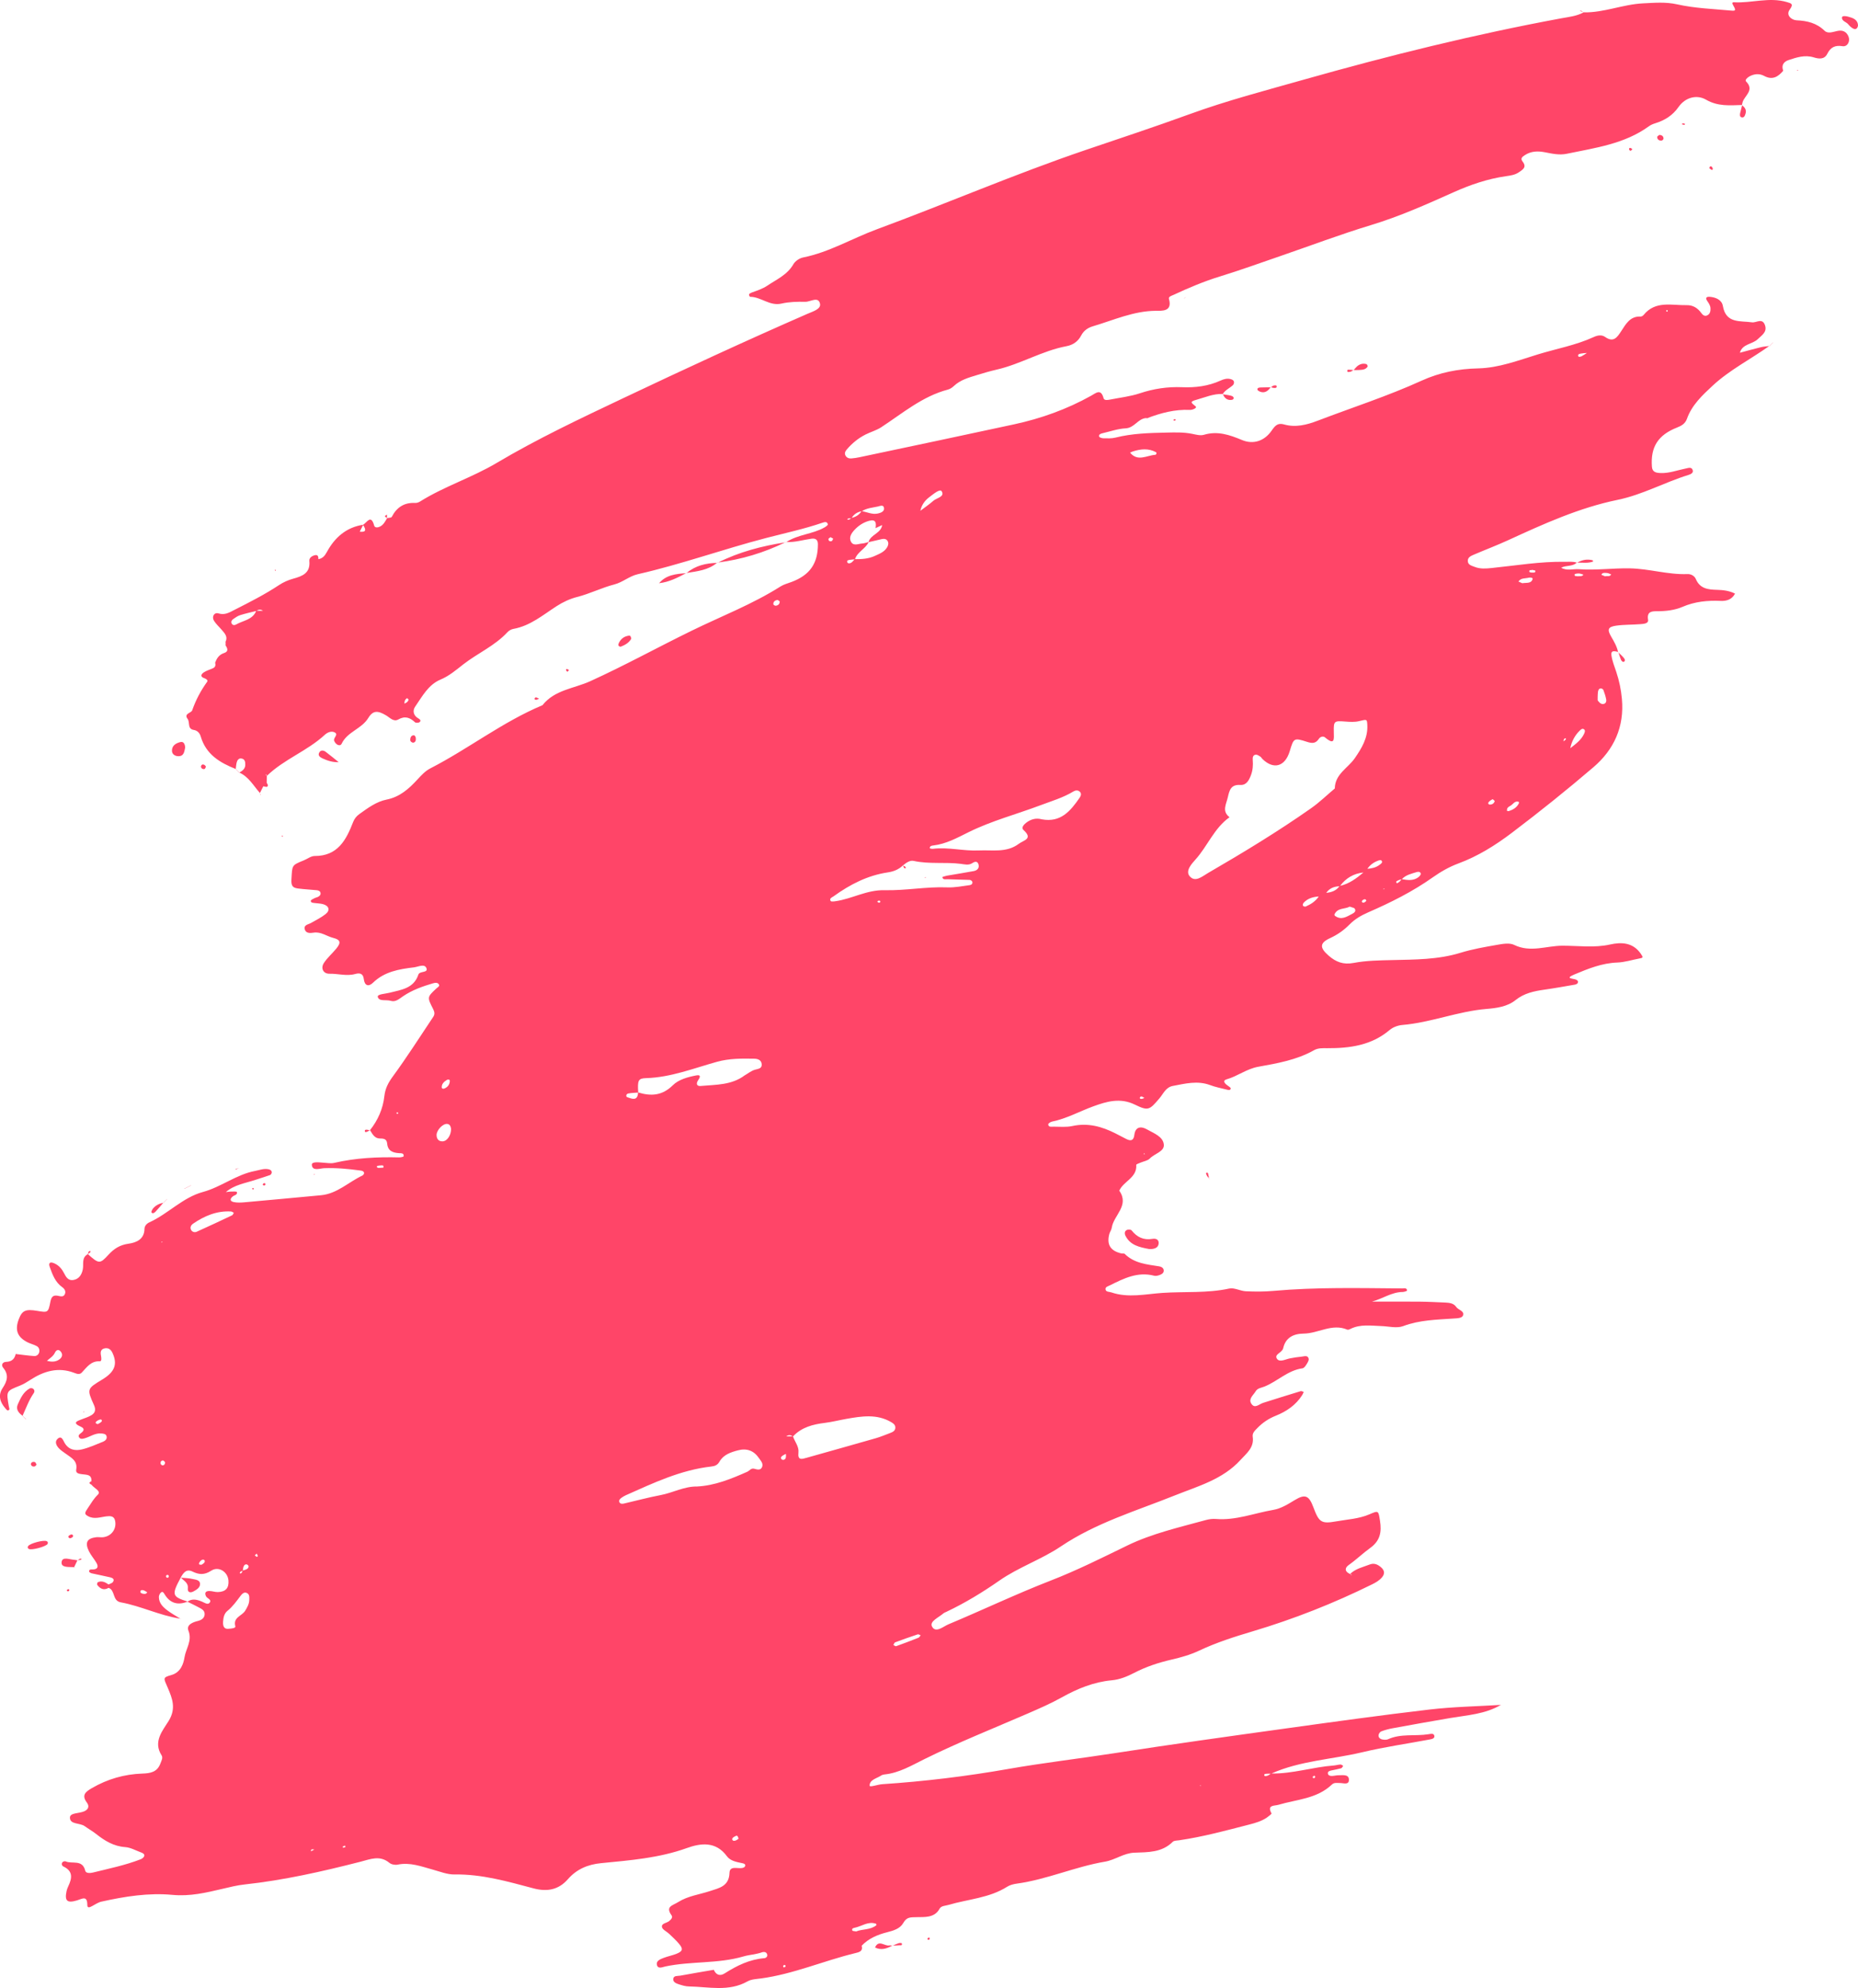 <?xml version="1.0" encoding="utf-8"?>
<!-- Generator: Adobe Illustrator 21.0.0, SVG Export Plug-In . SVG Version: 6.00 Build 0)  -->
<svg version="1.1" id="B1_Brush_Frame_15" xmlns="http://www.w3.org/2000/svg" xmlns:xlink="http://www.w3.org/1999/xlink" x="0px"
	 y="0px" viewBox="0 0 203.861 218.053" enable-background="new 0 0 203.861 218.053" xml:space="preserve">
<g id="P">
	<path id="b1-brush-frame-15-p" fill="#FF4568" d="M164.714,186.983c-0.013,0.008-0.028,0.014-0.041,0.022
		c0.02-0.001,0.04-0.002,0.059-0.003L164.714,186.983z M96.064,57.954c0.001-0.009,0.002-0.018,0.004-0.027
		c-0.007,0.003-0.014,0.006-0.021,0.01L96.064,57.954z M191.152,11.524c-0.007,0-0.013,0.001-0.02,0.001
		c-0.001,0.006-0.003,0.011-0.004,0.017L191.152,11.524z M86.257,59.47c0.012-0.008,0.025-0.013,0.037-0.021
		c-0.018-0.001-0.035,0.002-0.053,0.001L86.257,59.47z M177.565,71.518c-0.009-0.002-0.018-0.004-0.027-0.006
		c0.002,0.008,0.005,0.016,0.007,0.024L177.565,71.518z M134.168,43.221c-0.001,0-0.001,0-0.002,0
		c-0.005,0.008-0.013,0.014-0.018,0.022L134.168,43.221z M190.375,65.111c-0.001,0.003-0.003,0.004-0.005,0.006
		c0.006,0.003,0.013,0.005,0.018,0.008L190.375,65.111z M173.016,61.71c-0.004,0.004-0.009,0.006-0.013,0.01
		c0.008,0.003,0.017,0.003,0.025,0.006L173.016,61.71z M19.841,177.548c-0.021-0.003-0.041-0.008-0.061-0.011
		c0.015,0.009,0.03,0.018,0.045,0.027L19.841,177.548z M1.718,148.513c0.003,0,0.006,0.001,0.009,0.001
		c0.001-0.006,0.004-0.009,0.005-0.015L1.718,148.513z M78.31,216.039c0.003,0.007,0.007,0.01,0.01,0.016
		c0.002-0,0.004-0.001,0.005-0.001L78.31,216.039z M201.644,3.386c-0.491,0.091-1.066,0.358-1.45-0.014
		c-0.878-0.849-1.896-1.091-3.07-1.145c-0.546-0.025-1.202-0.556-0.763-1.161c0.465-0.64,0.182-0.695-0.301-0.838
		c-1.933-0.573-3.864,0.13-5.798,0.023c-0.232-0.013-0.223,0.111-0.087,0.346
		c0.308,0.534,0.258,0.609-0.187,0.568c-1.996-0.185-4.011-0.249-5.974-0.688
		c-1.251-0.28-2.48-0.171-3.739-0.109c-2.207,0.108-4.277,1.028-6.495,0.989l0.016-0.02
		c-0.032-0.009-0.063-0.018-0.095-0.028c0.022,0.014,0.044,0.026,0.066,0.04
		c-0.779,0.433-1.657,0.51-2.507,0.668c-9.512,1.761-18.894,4.084-28.193,6.716
		c-4.213,1.193-8.459,2.301-12.585,3.804c-3.774,1.374-7.59,2.631-11.393,3.924
		c-7.735,2.63-15.239,5.867-22.898,8.695c-2.704,0.999-5.211,2.511-8.081,3.086
		c-0.393,0.079-0.861,0.393-1.056,0.734c-0.665,1.164-1.827,1.66-2.855,2.351c-0.532,0.358-1.127,0.546-1.716,0.759
		c-0.112,0.041-0.243,0.106-0.297,0.199c-0.031,0.054,0.073,0.272,0.116,0.272
		c1.197-0.002,2.145,1.04,3.44,0.742c0.846-0.194,1.748-0.213,2.622-0.196c0.555,0.011,1.422-0.636,1.607,0.21
		c0.13,0.594-0.798,0.855-1.365,1.102c-6.79,2.964-13.511,6.076-20.206,9.249
		c-4.712,2.234-9.432,4.458-13.917,7.119c-2.706,1.606-5.724,2.556-8.389,4.221
		c-0.153,0.096-0.357,0.17-0.533,0.161c-1.207-0.062-2.033,0.474-2.579,1.531
		c-0.053,0.103-0.328,0.091-0.508,0.129c-0.208,0.363-0.395,0.748-0.798,0.94c-0.23,0.11-0.55,0.148-0.625-0.124
		c-0.349-1.266-0.791-0.328-1.204-0.085c-1.864,0.285-3.125,1.404-3.987,2.997
		c-0.23,0.425-0.469,0.697-0.927,0.78c-0.001-0.256-0.029-0.518-0.383-0.436
		c-0.318,0.073-0.642,0.289-0.61,0.621c0.131,1.346-0.755,1.676-1.788,1.96
		c-0.533,0.147-1.066,0.384-1.527,0.689c-1.566,1.036-3.232,1.883-4.902,2.727
		c-0.553,0.28-1.042,0.601-1.754,0.387c-0.477-0.143-0.766,0.37-0.486,0.817c0.228,0.363,0.564,0.657,0.844,0.988
		c0.319,0.376,0.697,0.737,0.419,1.301c-0.048-0.012-0.096-0.024-0.144-0.036c0.045,0.018,0.091,0.036,0.137,0.054
		l0-0v0l0.013-0.016c-0.002,0.132-0.003,0.263-0.005,0.394l-0.016-0.016
		c0.229,0.34,0.388,0.685-0.157,0.865c-0.522,0.172-0.788,0.555-0.959,1.038l-0.016-0.016
		c0.069,0.264,0.06,0.506-0.227,0.638c-0.337,0.155-0.709,0.254-1.013,0.457
		c-0.305,0.203-0.423,0.487,0.077,0.646c0.19,0.06,0.408,0.221,0.295,0.378c-0.699,0.97-1.25,2.001-1.644,3.137
		c-0.107,0.307-0.949,0.347-0.506,0.938c0.287,0.383-0.052,1.095,0.673,1.213c0.42,0.068,0.662,0.35,0.774,0.733
		c0.573,1.951,2.098,2.865,3.835,3.552c0.033-0.242,0.047-0.489,0.107-0.724c0.064-0.254,0.232-0.474,0.517-0.429
		c0.396,0.062,0.436,0.399,0.424,0.722c-0.016,0.427-0.327,0.633-0.649,0.824c1.03,0.466,1.551,1.444,2.254,2.239
		c0.122-0.242,0.245-0.484,0.367-0.727c0.003-0.003,0.005-0.005,0.008-0.008v-0
		c0.125-0.125,0.25-0.25,0.375-0.375l0,0c0.005-0.005,0.01-0.01,0.015-0.015l-0.018,0.012
		c0.003-0.252,0.007-0.503,0.01-0.755c-0-0-0-0-0.001-0.001
		c1.883-1.835,4.433-2.73,6.358-4.509c0.283-0.262,0.702-0.441,1.045-0.288c0.548,0.244-0.148,0.598-0.007,0.951
		c0.17,0.426,0.65,0.661,0.821,0.301c0.623-1.313,2.179-1.598,2.925-2.823c0.517-0.849,1.047-0.807,1.938-0.281
		c0.428,0.253,0.832,0.745,1.34,0.458c0.749-0.424,1.281-0.216,1.839,0.3c0.094,0.087,0.405,0.073,0.511-0.017
		c0.195-0.166,0.024-0.312-0.149-0.41c-0.552-0.313-0.64-0.857-0.341-1.286c0.779-1.119,1.433-2.404,2.784-2.969
		c0.948-0.397,1.694-1.041,2.485-1.659c1.575-1.23,3.465-2.032,4.851-3.533c0.162-0.176,0.418-0.322,0.651-0.364
		c1.86-0.333,3.249-1.531,4.768-2.508c0.677-0.436,1.446-0.795,2.223-0.992c1.405-0.356,2.701-1.018,4.091-1.377
		c0.932-0.24,1.634-0.909,2.574-1.123c4.767-1.083,9.372-2.746,14.097-3.975
		c2.064-0.537,4.151-0.982,6.173-1.674c0.203-0.07,0.52-0.166,0.58,0.184c0.016,0.091-0.229,0.257-0.38,0.342
		c-1.305,0.739-2.889,0.754-4.158,1.591c0.936,0.05,1.829-0.237,2.742-0.361c0.429-0.058,0.71,0.086,0.709,0.609
		c-0.002,2.107-0.881,3.378-2.887,4.132c-0.411,0.155-0.854,0.266-1.219,0.497
		c-3.084,1.954-6.489,3.26-9.75,4.854c-3.722,1.819-7.351,3.821-11.126,5.537
		c-1.776,0.808-3.906,0.94-5.24,2.632c-4.371,1.828-8.112,4.775-12.301,6.927
		c-0.566,0.291-0.986,0.754-1.417,1.221c-0.938,1.018-1.931,1.917-3.4,2.208c-1.107,0.219-2.052,0.925-2.974,1.585
		c-0.31,0.222-0.538,0.498-0.682,0.871c-0.761,1.964-1.686,3.736-4.224,3.727
		c-0.403-0.001-0.804,0.327-1.212,0.489c-1.347,0.537-1.24,0.541-1.335,2.101
		c-0.044,0.724,0.18,0.902,0.725,0.974c0.683,0.09,1.373,0.12,2.059,0.188
		c0.187,0.019,0.377,0.096,0.41,0.306c0.033,0.208-0.115,0.344-0.288,0.431c-0.111,0.056-0.243,0.071-0.352,0.13
		c-0.156,0.084-0.416,0.181-0.426,0.29c-0.02,0.229,0.239,0.223,0.416,0.249c0.31,0.045,0.632,0.044,0.932,0.127
		c0.651,0.181,0.795,0.674,0.277,1.084c-0.487,0.385-1.059,0.665-1.602,0.975c-0.306,0.175-0.83,0.205-0.685,0.711
		c0.127,0.443,0.599,0.411,0.964,0.353c0.811-0.129,1.437,0.398,2.159,0.577c0.811,0.201,0.869,0.526,0.326,1.183
		c-0.439,0.531-0.975,0.992-1.35,1.562c-0.384,0.582-0.071,1.2,0.618,1.185
		c0.939-0.02,1.874,0.288,2.812,0.028c0.495-0.138,0.872-0.07,0.944,0.546c0.087,0.738,0.513,0.893,1.012,0.41
		c1.265-1.225,2.858-1.487,4.492-1.685c0.478-0.058,1.153-0.429,1.366,0.078c0.233,0.555-0.741,0.302-0.876,0.708
		c-0.51,1.538-1.884,1.669-3.146,1.995c-0.475,0.123-1.379,0.155-1.314,0.447c0.123,0.551,0.926,0.288,1.425,0.443
		c0.537,0.167,0.944-0.228,1.359-0.508c1-0.676,2.123-1.074,3.268-1.411c0.225-0.066,0.538-0.124,0.667,0.143
		c0.09,0.186-0.157,0.295-0.291,0.421c-1.007,0.943-1.02,0.952-0.361,2.241c0.162,0.316,0.216,0.579,0.023,0.868
		c-1.466,2.189-2.879,4.416-4.435,6.539c-0.507,0.691-0.835,1.312-0.931,2.167
		c-0.154,1.373-0.701,2.63-1.573,3.724c0.262,0.429,0.501,0.919,1.091,0.917c0.433-0.001,0.744,0.058,0.79,0.563
		c0.073,0.804,0.62,1.003,1.316,1.046c0.202,0.013,0.543-0.028,0.493,0.337
		c-0.009,0.066-0.326,0.13-0.499,0.126c-2.394-0.058-4.771,0.057-7.116,0.601
		c-0.353,0.082-0.746,0.013-1.119-0.013c-0.494-0.033-1.367-0.168-1.339,0.23c0.052,0.732,0.889,0.382,1.37,0.365
		c1.326-0.046,2.632,0.076,3.938,0.254c0.185,0.025,0.391,0.06,0.424,0.275c0.013,0.085-0.095,0.237-0.186,0.28
		c-1.518,0.711-2.767,1.992-4.541,2.159c-2.812,0.264-5.623,0.527-8.436,0.778
		c-0.373,0.033-0.762,0.047-1.125-0.025c-0.427-0.086-0.466-0.342-0.118-0.624
		c0.178-0.145,0.545-0.169,0.445-0.48c-0.027-0.084-0.451-0.051-0.692-0.049c-0.172,0.002-0.344,0.036-0.515,0.059
		c0.926-0.811,2.126-0.972,3.236-1.343c0.534-0.178,1.075-0.335,1.605-0.525c0.09-0.032,0.192-0.18,0.196-0.278
		c0.008-0.217-0.162-0.322-0.358-0.362c-0.513-0.105-0.989,0.093-1.479,0.186c-2.058,0.391-3.709,1.762-5.728,2.31
		c-2.196,0.596-3.799,2.386-5.854,3.321c-0.297,0.135-0.54,0.394-0.545,0.719c-0.017,1.167-0.926,1.513-1.751,1.629
		c-0.955,0.134-1.593,0.547-2.212,1.223c-0.94,1.028-1.044,0.992-2.246-0.076
		c0.09-0.069,0.187-0.133,0.267-0.213c0.023-0.023-0.001-0.095-0.004-0.144
		c-0.226,0.015-0.216,0.209-0.268,0.355c-0.72,0.384-0.436,1.09-0.555,1.675
		c-0.118,0.576-0.416,1.077-1.07,1.167c-0.531,0.073-0.775-0.335-0.976-0.734c-0.234-0.463-0.549-0.844-1.018-1.071
		c-0.154-0.074-0.38-0.16-0.503-0.099c-0.184,0.091-0.111,0.327-0.048,0.502c0.298,0.83,0.601,1.649,1.373,2.194
		c0.253,0.178,0.437,0.485,0.242,0.814c-0.154,0.26-0.433,0.184-0.678,0.13c-0.535-0.118-0.764,0.054-0.876,0.637
		c-0.234,1.213-0.282,1.204-1.43,1.01c-1.306-0.221-1.677-0.051-2.049,0.94
		c-0.434,1.159-0.148,1.933,0.951,2.495c0.333,0.17,0.711,0.252,1.036,0.432c0.224,0.123,0.325,0.382,0.269,0.649
		c-0.06,0.282-0.299,0.451-0.545,0.436c-0.682-0.041-1.36-0.144-2.04-0.223c-0.122,0.556-0.45,0.841-1.042,0.862
		c-0.435,0.015-0.567,0.361-0.331,0.646c0.651,0.785,0.439,1.474-0.057,2.22
		c-0.537,0.807-0.289,1.555,0.296,2.234c0.079,0.091,0.197,0.237,0.273,0.224
		c0.273-0.047,0.142-0.252,0.113-0.413c-0.303-1.718-0.297-1.706,1.198-2.298c0.402-0.159,0.78-0.392,1.144-0.629
		c1.488-0.968,3.058-1.442,4.799-0.789c0.319,0.12,0.609,0.239,0.857-0.019c0.556-0.58,0.994-1.284,1.976-1.24
		c0.245,0.011,0.171-0.414,0.126-0.658c-0.064-0.343-0.018-0.651,0.365-0.749c0.421-0.107,0.715,0.085,0.898,0.478
		c0.58,1.248,0.262,2.093-1.108,2.924c-1.691,1.026-1.714,1.036-0.921,2.802c0.23,0.512,0.146,0.857-0.282,1.118
		c-0.317,0.193-0.683,0.307-1.034,0.44c-0.543,0.206-1.113,0.385-0.121,0.823
		c0.435,0.192,0.355,0.443,0.028,0.687c-0.148,0.111-0.341,0.245-0.244,0.44c0.138,0.28,0.422,0.204,0.655,0.137
		c0.597-0.172,1.124-0.584,1.79-0.524c0.247,0.022,0.535,0.03,0.598,0.327c0.059,0.281-0.153,0.481-0.384,0.574
		c-0.756,0.303-1.507,0.644-2.293,0.839c-0.766,0.191-1.501,0.066-1.951-0.74
		c-0.163-0.291-0.339-0.839-0.792-0.37c-0.296,0.306-0.076,0.726,0.194,1.008c0.214,0.224,0.487,0.394,0.74,0.581
		c0.596,0.441,1.327,0.767,1.15,1.748c-0.075,0.417,0.323,0.456,0.636,0.501c0.484,0.07,1.076-0.005,1.036,0.77
		l-0.018-0.021c0,0.011,0,0.021,0,0.032c-0.268,0.118-0.268,0.236-0,0.354c0,0.011,0,0.021,0,0.032l0.019-0.022
		c0.255,0.384,1.121,0.694,0.689,1.112c-0.442,0.427-0.695,0.882-1.018,1.36c-0.409,0.607-0.511,0.737-0.03,0.995
		c0.682,0.364,1.35,0.083,2.027,0.009c0.382-0.042,0.79-0.051,0.911,0.425c0.232,0.911-0.363,1.758-1.3,1.867
		c-0.247,0.029-0.505-0.031-0.752-0.002c-1.02,0.119-1.274,0.588-0.798,1.552c0.22,0.446,0.568,0.827,0.817,1.26
		c0.247,0.429,0.136,0.713-0.407,0.725c-0.177,0.004-0.403-0.044-0.4,0.223c0.001,0.07,0.177,0.175,0.287,0.201
		c0.672,0.154,1.352,0.278,2.023,0.438c0.245,0.058,0.527,0.189,0.309,0.512c-0.091,0.135-0.311,0.182-0.476,0.268
		c-0.001,0.126-0.001,0.252-0.002,0.378c0.756,0.259,0.383,1.414,1.34,1.588c2.223,0.405,4.278,1.451,6.525,1.787
		c-0.46-0.286-0.936-0.55-1.37-0.871c-0.505-0.373-0.973-0.807-0.979-1.504
		c-0.001-0.166,0.099-0.378,0.224-0.488c0.184-0.162,0.291,0.002,0.396,0.177c0.605,1.014,1.471,1.246,2.543,0.813
		c-1.725-0.538-1.784-0.731-0.769-2.62c0.011,0.001,0.022,0.002,0.034,0.003c-0.007-0.008-0.015-0.015-0.022-0.024
		l-0.001,0.001c0-0,0-0,0-0.001l-0.016,0.021c0.287-0.509,0.601-1.009,1.301-0.671
		c0.715,0.345,1.294,0.395,2.055-0.096c0.822-0.53,1.805,0.127,1.888,1.06c0.074,0.835-0.301,1.265-1.169,1.285
		c-0.304,0.007-0.61-0.113-0.916-0.117c-0.391-0.005-0.574,0.182-0.373,0.581c0.125,0.249,0.664,0.356,0.398,0.703
		c-0.209,0.272-0.571-0.008-0.848-0.121c-0.534-0.219-1.062-0.368-1.591,0.01
		c0.393,0.196,0.792,0.383,1.179,0.592c0.326,0.176,0.726,0.333,0.709,0.784c-0.016,0.437-0.354,0.642-0.742,0.737
		c-0.587,0.143-1.286,0.433-1.035,1.066c0.437,1.102-0.279,1.964-0.429,2.907
		c-0.108,0.675-0.389,1.658-1.444,1.958c-1.005,0.285-0.847,0.334-0.379,1.438c0.474,1.117,0.923,2.221,0.089,3.583
		c-0.639,1.043-1.757,2.277-0.779,3.794c0.17,0.263-0.027,0.598-0.138,0.898c-0.35,0.944-1.106,1.066-1.977,1.095
		c-1.979,0.067-3.828,0.6-5.551,1.603c-0.696,0.405-1.144,0.771-0.528,1.591c0.263,0.35,0.191,0.702-0.248,0.922
		c-0.549,0.275-1.601,0.155-1.618,0.694c-0.026,0.801,1.09,0.573,1.623,0.96c0.406,0.295,0.851,0.538,1.243,0.849
		c0.948,0.751,1.927,1.356,3.198,1.446c0.604,0.043,1.187,0.385,1.777,0.599c0.179,0.065,0.378,0.188,0.309,0.39
		c-0.049,0.144-0.232,0.284-0.387,0.344c-1.696,0.66-3.478,1.02-5.237,1.457
		c-0.305,0.076-0.776,0.1-0.847-0.199c-0.306-1.279-1.437-0.702-2.156-1.027
		c-0.086-0.039-0.272,0.014-0.337,0.089c-0.147,0.169-0.067,0.399,0.092,0.472c1.091,0.508,0.952,1.299,0.54,2.172
		c-0.08,0.169-0.151,0.349-0.189,0.531c-0.229,1.079,0.067,1.349,1.165,1.011c0.559-0.172,1.116-0.564,1.113,0.515
		c-0.001,0.397,0.315,0.227,0.54,0.108c0.33-0.173,0.652-0.401,1.006-0.48c2.564-0.572,5.189-0.988,7.786-0.743
		c1.949,0.184,3.703-0.24,5.517-0.666c0.794-0.187,1.593-0.387,2.402-0.474c4.312-0.467,8.527-1.421,12.717-2.493
		c1.093-0.28,2.127-0.746,3.176,0.121c0.214,0.177,0.62,0.255,0.9,0.197c1.365-0.283,2.6,0.199,3.866,0.547
		c0.786,0.216,1.59,0.544,2.381,0.531c3.002-0.049,5.836,0.775,8.682,1.528c1.49,0.394,2.746,0.15,3.759-1.011
		c0.97-1.112,2.201-1.615,3.63-1.756c3.177-0.314,6.353-0.554,9.412-1.654c1.534-0.552,3.19-0.77,4.41,0.902
		c0.368,0.505,1.067,0.629,1.69,0.757c0.18,0.037,0.392,0.104,0.285,0.353c-0.037,0.088-0.198,0.152-0.312,0.172
		c-0.509,0.09-1.365-0.276-1.388,0.529c-0.043,1.478-1.131,1.665-2.114,1.992
		c-1.184,0.393-2.44,0.534-3.539,1.229c-0.589,0.373-1.4,0.463-0.709,1.433c0.17,0.239-0.046,0.459-0.25,0.633
		c-0.273,0.232-0.869,0.239-0.798,0.658c0.048,0.285,0.523,0.49,0.792,0.747c0.363,0.347,0.736,0.688,1.062,1.069
		c0.494,0.578,0.439,0.837-0.237,1.11c-0.464,0.188-0.965,0.282-1.434,0.46c-0.346,0.131-0.82,0.317-0.744,0.727
		c0.101,0.545,0.627,0.278,0.936,0.212c2.827-0.597,5.768-0.28,8.572-1.1c0.649-0.19,1.356-0.214,2.012-0.448
		c0.236-0.084,0.523-0.055,0.595,0.255c0.048,0.204-0.134,0.369-0.315,0.383c-1.616,0.13-3.011,0.813-4.351,1.666
		c-0.518,0.33-0.948,0.183-1.199-0.39c-1.23,0.212-2.462,0.416-3.69,0.644
		c-0.279,0.052-0.714-0.039-0.759,0.356c-0.041,0.354,0.335,0.5,0.625,0.593
		c0.354,0.114,0.728,0.226,1.095,0.232c2.162,0.036,4.366,0.611,6.44-0.561c0.415-0.234,0.967-0.248,1.462-0.315
		c3.56-0.481,6.859-1.928,10.321-2.772c0.422-0.103,0.914-0.186,0.726-0.837l0.011,0.011
		c0.769-0.799,1.745-1.207,2.795-1.473c0.681-0.173,1.403-0.383,1.756-1.002c0.4-0.703,0.79-0.626,1.53-0.651
		c0.727-0.024,1.906,0.119,2.456-0.919c0.179-0.337,0.644-0.322,1.006-0.429c2.143-0.634,4.448-0.744,6.408-1.984
		c0.308-0.195,0.702-0.296,1.069-0.346c3.308-0.454,6.381-1.851,9.66-2.406c1.127-0.191,2.066-0.942,3.224-0.986
		c1.502-0.057,3.026-0.004,4.22-1.192c0.149-0.149,0.472-0.135,0.719-0.171c2.606-0.38,5.142-1.072,7.686-1.727
		c0.669-0.172,1.337-0.365,1.918-0.758c0.198-0.133,0.543-0.413,0.518-0.457c-0.538-0.959,0.317-0.817,0.751-0.946
		c2.01-0.599,4.226-0.652,5.868-2.221c0.263-0.251,0.573-0.166,0.883-0.17c0.388-0.005,1.047,0.275,0.985-0.431
		c-0.048-0.537-0.681-0.415-1.104-0.421c-0.249-0.003-0.498,0.067-0.747,0.077
		c-0.192,0.008-0.416-0.045-0.453-0.255c-0.041-0.23,0.174-0.301,0.362-0.343c0.366-0.082,0.738-0.144,1.098-0.245
		c0.091-0.026,0.147-0.173,0.22-0.265c-0.099-0.052-0.2-0.151-0.296-0.146c-0.249,0.012-0.494,0.089-0.743,0.108
		c-2.294,0.169-4.514,0.915-6.834,0.878c3.173-1.408,6.649-1.541,9.969-2.333c2.438-0.582,4.929-0.935,7.395-1.4
		c0.228-0.043,0.576-0.102,0.507-0.411c-0.066-0.298-0.4-0.204-0.632-0.166c-1.476,0.239-3.022-0.096-4.45,0.554
		c-0.159,0.072-0.374,0.058-0.556,0.034c-0.264-0.034-0.497-0.185-0.484-0.468
		c0.007-0.152,0.156-0.376,0.294-0.428c0.406-0.154,0.834-0.267,1.263-0.346c2.099-0.384,4.2-0.764,6.304-1.12
		c1.895-0.322,3.845-0.423,5.557-1.441c-2.61,0.159-5.233,0.204-7.826,0.508
		c-5.36,0.628-10.708,1.372-16.054,2.115c-6.154,0.855-12.31,1.709-18.45,2.664
		c-3.905,0.607-7.829,1.056-11.727,1.741c-4.562,0.801-9.178,1.362-13.812,1.669c-0.493,0.033-1.384,0.365-1.387,0.165
		c-0.009-0.667,0.78-0.789,1.265-1.115c0.1-0.067,0.234-0.106,0.355-0.118
		c1.609-0.157,2.987-0.989,4.371-1.672c3.716-1.836,7.562-3.365,11.358-5.011c1.269-0.55,2.531-1.099,3.738-1.772
		c1.713-0.955,3.497-1.69,5.479-1.873c0.885-0.082,1.702-0.42,2.489-0.828c1.289-0.667,2.658-1.117,4.068-1.441
		c1.045-0.24,2.074-0.532,3.042-0.988c1.884-0.887,3.859-1.518,5.845-2.109c4.526-1.347,8.899-3.072,13.131-5.162
		c0.399-0.197,0.774-0.412,1.067-0.753c0.364-0.424,0.286-0.79-0.119-1.135c-0.359-0.305-0.75-0.468-1.214-0.287
		c-0.748,0.292-1.559,0.455-2.162,1.045c-0.002-0.002-0.002-0.002-0.004-0.004
		c-0.584-0.254-0.607-0.653-0.138-0.985c0.823-0.581,1.549-1.288,2.353-1.868c1.105-0.797,1.266-1.758,1.078-2.962
		c-0.178-1.145-0.151-1.163-1.159-0.729c-1.176,0.506-2.447,0.558-3.679,0.779
		c-1.605,0.289-1.867,0.079-2.465-1.53c-0.486-1.307-0.898-1.51-2.058-0.807
		c-0.76,0.46-1.494,0.927-2.38,1.079c-2.082,0.356-4.09,1.168-6.26,0.989
		c-0.368-0.03-0.762,0.022-1.12,0.121c-2.917,0.805-5.891,1.471-8.625,2.8c-2.76,1.343-5.494,2.713-8.367,3.829
		c-3.801,1.476-7.491,3.237-11.255,4.812c-0.554,0.232-1.397,1.006-1.795,0.222
		c-0.281-0.553,0.75-0.985,1.249-1.421c0.092-0.08,0.219-0.122,0.332-0.176c2.041-0.966,3.957-2.131,5.812-3.424
		c2.117-1.475,4.624-2.32,6.741-3.744c3.871-2.604,8.27-3.899,12.51-5.599c2.558-1.025,5.256-1.748,7.212-3.893
		c0.676-0.742,1.513-1.358,1.339-2.546c-0.061-0.414,0.243-0.676,0.512-0.954c0.579-0.597,1.24-1.038,2.017-1.349
		c1.184-0.473,2.214-1.173,2.91-2.28c0.064-0.102,0.104-0.219,0.155-0.329c-0.111-0.031-0.237-0.115-0.33-0.086
		c-1.379,0.419-2.755,0.847-4.128,1.285c-0.442,0.141-0.926,0.695-1.307,0.06c-0.311-0.519,0.25-0.914,0.492-1.329
		c0.205-0.351,0.618-0.379,0.966-0.519c1.433-0.575,2.562-1.784,4.174-2.004c0.15-0.021,0.307-0.218,0.402-0.371
		c0.13-0.208,0.319-0.477,0.276-0.676c-0.091-0.427-0.49-0.26-0.775-0.232
		c-0.436,0.043-0.872,0.105-1.301,0.194c-0.484,0.1-1.123,0.463-1.408,0.032
		c-0.329-0.496,0.575-0.64,0.69-1.156c0.26-1.159,1.126-1.587,2.249-1.598c1.605-0.017,3.11-1.146,4.786-0.433
		c0.091,0.039,0.248-0.033,0.358-0.087c1.075-0.532,2.213-0.344,3.339-0.309c0.816,0.025,1.722,0.275,2.431,0.008
		c1.817-0.683,3.687-0.702,5.561-0.835c0.37-0.026,0.91-0.023,1.012-0.357c0.148-0.489-0.527-0.57-0.759-0.917
		c-0.264-0.394-0.734-0.455-1.182-0.474c-0.94-0.041-1.881-0.092-2.821-0.101
		c-1.745-0.016-3.491-0.005-5.236-0.005c1.156-0.302,2.157-1.048,3.372-1.056c0.17-0.001,0.489-0.117,0.485-0.151
		c-0.04-0.352-0.349-0.235-0.549-0.237c-4.712-0.036-9.425-0.152-14.13,0.27
		c-0.998,0.09-2.01,0.085-3.012,0.04c-0.616-0.028-1.269-0.419-1.829-0.297
		c-2.425,0.524-4.888,0.312-7.327,0.477c-1.858,0.126-3.749,0.579-5.61-0.058
		c-0.226-0.077-0.57-0.035-0.628-0.301c-0.066-0.3,0.265-0.364,0.483-0.473c1.525-0.763,3.048-1.52,4.844-1.054
		c0.169,0.044,0.379,0.002,0.55-0.057c0.234-0.079,0.497-0.201,0.508-0.484c0.011-0.292-0.254-0.446-0.488-0.483
		c-1.353-0.217-2.739-0.323-3.795-1.37c-0.07-0.069-0.245-0.022-0.366-0.05
		c-1.196-0.277-1.629-0.961-1.328-2.118c0.063-0.241,0.236-0.459,0.271-0.7c0.201-1.37,1.973-2.422,0.828-4.063
		c0.451-1.049,1.962-1.404,1.861-2.833c-0.005-0.071,0.304-0.172,0.472-0.246c0.343-0.149,0.778-0.204,1.015-0.451
		c0.512-0.534,1.597-0.759,1.539-1.51c-0.07-0.908-1.122-1.265-1.86-1.688
		c-0.606-0.347-1.262-0.335-1.376,0.607c-0.079,0.653-0.407,0.696-0.905,0.439
		c-0.391-0.203-0.78-0.407-1.173-0.606c-1.492-0.754-3.024-1.177-4.728-0.804
		c-0.663,0.145-1.377,0.07-2.067,0.069c-0.218-0-0.539,0.085-0.579-0.251
		c-0.011-0.086,0.249-0.27,0.407-0.302c1.617-0.328,3.051-1.137,4.578-1.69c1.437-0.52,2.914-0.961,4.519-0.178
		c1.496,0.73,1.615,0.579,2.693-0.677c0.439-0.512,0.697-1.223,1.48-1.37c1.357-0.256,2.703-0.609,4.086-0.093
		c0.586,0.219,1.209,0.341,1.818,0.494c0.165,0.042,0.406,0.112,0.447-0.116c0.017-0.092-0.224-0.25-0.368-0.348
		c-0.295-0.2-0.557-0.527-0.089-0.659c1.208-0.341,2.191-1.149,3.479-1.381
		c2.087-0.376,4.212-0.742,6.109-1.812c0.451-0.254,0.938-0.226,1.454-0.223c2.473,0.013,4.858-0.307,6.856-2.002
		c0.36-0.305,0.904-0.505,1.381-0.545c3.138-0.264,6.086-1.496,9.227-1.758c1.113-0.093,2.29-0.24,3.209-0.978
		c0.934-0.75,2.011-0.974,3.141-1.135c1.118-0.158,2.23-0.359,3.343-0.55c0.181-0.031,0.375-0.119,0.363-0.339
		c-0.005-0.083-0.148-0.194-0.249-0.228c-0.366-0.124-1.233-0.101-0.131-0.562c1.508-0.63,3.011-1.24,4.691-1.3
		c0.806-0.029,1.603-0.289,2.405-0.439c0.412-0.077,0.466-0.1,0.167-0.532c-0.877-1.264-2.171-1.272-3.347-1.011
		c-1.769,0.395-3.5,0.133-5.25,0.137c-1.762,0.004-3.511,0.786-5.298-0.091
		c-0.504-0.247-1.251-0.113-1.861-0.006c-1.359,0.237-2.73,0.474-4.045,0.879
		c-2.439,0.75-4.975,0.734-7.45,0.793c-1.43,0.034-2.865,0.05-4.25,0.313
		c-1.138,0.217-1.944-0.101-2.743-0.796c-1.001-0.872-1.008-1.388,0.162-1.927c0.822-0.378,1.514-0.872,2.138-1.502
		c0.582-0.587,1.276-0.991,2.039-1.323c2.475-1.077,4.882-2.279,7.099-3.849c0.86-0.609,1.809-1.148,2.794-1.512
		c2.151-0.796,4.069-2,5.863-3.358c3.051-2.309,6.042-4.706,8.949-7.193c2.263-1.935,3.413-4.436,3.129-7.512
		c-0.093-1.014-0.293-1.982-0.613-2.939c-0.199-0.596-0.44-1.19-0.533-1.804
		c-0.096-0.632,0.366-0.477,0.727-0.398c-0.134-0.614-0.447-1.145-0.758-1.68c-0.454-0.783-0.354-1.072,0.55-1.2
		c0.864-0.122,1.749-0.092,2.623-0.163c0.356-0.029,0.952-0.044,0.876-0.485
		c-0.162-0.949,0.478-0.934,1.003-0.934c0.957,0.001,1.933-0.117,2.761-0.474c1.379-0.594,2.764-0.723,4.212-0.66
		c0.671,0.029,1.232-0.164,1.565-0.799c-0.621-0.316-1.287-0.396-1.975-0.414
		c-0.953-0.025-1.873-0.108-2.324-1.184c-0.144-0.344-0.519-0.559-0.923-0.544
		c-2.131,0.082-4.18-0.588-6.314-0.628c-1.873-0.036-3.732,0.232-5.598,0.094
		c-0.646-0.048-1.319,0.206-1.937-0.163c0.531-0.296,1.228-0.093,1.704-0.558
		c-0.418-0.144-0.848-0.084-1.278-0.091c-2.712-0.048-5.38,0.41-8.064,0.683
		c-0.633,0.065-1.25,0.115-1.856-0.125c-0.343-0.136-0.771-0.213-0.754-0.695
		c0.013-0.361,0.346-0.511,0.629-0.633c1.269-0.544,2.564-1.033,3.818-1.609c3.883-1.786,7.793-3.554,11.989-4.416
		c2.748-0.564,5.156-1.929,7.786-2.736c0.234-0.072,0.535-0.217,0.462-0.495c-0.111-0.424-0.487-0.262-0.774-0.205
		c-0.921,0.181-1.813,0.536-2.773,0.494c-0.457-0.02-0.891-0.084-0.936-0.687
		c-0.163-2.174,0.672-3.488,2.767-4.307c0.486-0.19,0.888-0.424,1.078-0.958c0.538-1.512,1.695-2.585,2.814-3.626
		c1.86-1.73,4.151-2.882,6.209-4.351c-0.299,0.037-0.604,0.053-0.894,0.124c-0.777,0.189-1.547,0.406-2.32,0.611
		c0.273-0.987,1.358-0.91,1.955-1.486c0.455-0.439,1.061-0.787,0.794-1.541
		c-0.295-0.834-0.94-0.235-1.432-0.309c-1.266-0.19-2.849,0.169-3.187-1.796
		c-0.114-0.665-0.774-0.953-1.452-1.004c-0.307-0.023-0.501,0.095-0.288,0.419c0.174,0.264,0.368,0.51,0.382,0.84
		c0.014,0.326-0.04,0.639-0.375,0.786c-0.282,0.124-0.487-0.062-0.635-0.267
		c-0.395-0.549-0.922-0.875-1.592-0.86c-1.647,0.036-3.437-0.526-4.735,1.074
		c-0.073,0.089-0.216,0.179-0.323,0.174c-1.151-0.053-1.618,0.807-2.128,1.591
		c-0.434,0.667-0.836,1.304-1.765,0.652c-0.397-0.279-0.849-0.183-1.262,0.007
		c-1.95,0.895-4.061,1.272-6.095,1.893c-2.161,0.66-4.31,1.494-6.582,1.543
		c-2.182,0.046-4.236,0.451-6.201,1.346c-3.72,1.694-7.61,2.942-11.421,4.398
		c-1.184,0.452-2.409,0.766-3.678,0.403c-0.701-0.201-0.992,0.15-1.35,0.668
		c-0.806,1.168-2.027,1.558-3.265,1.041c-1.353-0.565-2.679-1.021-4.178-0.571
		c-0.389,0.117-0.873-0.023-1.301-0.109c-0.934-0.188-1.868-0.154-2.813-0.134
		c-1.883,0.041-3.757,0.087-5.599,0.554c-0.417,0.106-0.875,0.076-1.313,0.069
		c-0.164-0.003-0.43-0.08-0.468-0.187c-0.074-0.21,0.152-0.313,0.334-0.355c0.856-0.199,1.709-0.502,2.575-0.547
		c0.941-0.05,1.319-1.002,2.164-1.118c0.062-0.009,0.125-0.004,0.188-0.005l-0.015,0.018
		c0.052,0.012,0.104,0.023,0.157,0.035c-0.041-0.015-0.083-0.031-0.124-0.046c1.508-0.577,3.046-0.981,4.684-0.905
		c0.269,0.012,0.841-0.216,0.614-0.398c-0.524-0.422-0.641-0.506,0.09-0.711
		c0.956-0.267,1.875-0.682,2.899-0.638c0.269-0.436,0.746-0.633,1.107-0.963c0.08-0.073,0.136-0.222,0.126-0.33
		c-0.018-0.21-0.198-0.296-0.383-0.343c-0.386-0.098-0.742,0.004-1.093,0.164c-1.346,0.611-2.767,0.789-4.23,0.728
		c-1.584-0.065-3.112,0.164-4.629,0.669c-1.062,0.353-2.201,0.476-3.307,0.696
		c-0.246,0.049-0.602,0.097-0.67-0.157c-0.289-1.087-0.826-0.575-1.37-0.271
		c-2.653,1.482-5.487,2.495-8.448,3.136c-5.643,1.222-11.293,2.407-16.941,3.603
		c-0.305,0.065-0.616,0.116-0.926,0.138c-0.259,0.018-0.502-0.075-0.633-0.318
		c-0.14-0.259-0.015-0.482,0.155-0.68c0.579-0.675,1.26-1.23,2.053-1.63c0.557-0.281,1.182-0.448,1.699-0.785
		c2.356-1.537,4.523-3.401,7.332-4.14c0.233-0.061,0.464-0.215,0.642-0.383c0.715-0.678,1.628-0.928,2.527-1.204
		c0.719-0.221,1.442-0.434,2.175-0.602c2.639-0.604,4.987-2.066,7.66-2.569c0.717-0.135,1.272-0.514,1.617-1.175
		c0.278-0.532,0.725-0.846,1.296-1.014c2.276-0.673,4.458-1.682,6.914-1.695c0.649-0.004,1.826,0.109,1.421-1.304
		c-0.074-0.258,0.288-0.342,0.513-0.447c1.651-0.765,3.318-1.476,5.066-2.011c2.22-0.68,4.405-1.474,6.602-2.228
		c3.323-1.141,6.613-2.388,9.973-3.406c3.137-0.95,6.11-2.276,9.08-3.608c1.853-0.832,3.736-1.469,5.737-1.758
		c0.503-0.073,0.991-0.133,1.422-0.431c0.428-0.297,0.901-0.549,0.409-1.177c-0.269-0.342-0.047-0.516,0.262-0.713
		c0.69-0.441,1.417-0.452,2.175-0.307c0.799,0.153,1.582,0.34,2.416,0.166c3.12-0.651,6.315-1.065,9.002-3.014
		c0.2-0.145,0.441-0.25,0.679-0.323c1.051-0.321,1.929-0.864,2.571-1.786c0.767-1.101,2.039-1.376,3.011-0.814
		c1.323,0.766,2.607,0.625,3.954,0.588c0.025-0.116,0.041-0.235,0.08-0.346c0.253-0.72,1.306-1.29,0.366-2.24
		c-0.152-0.154,0.152-0.43,0.375-0.551c0.526-0.286,1.093-0.334,1.611-0.053c0.913,0.493,1.535,0.096,2.105-0.577
		l-0.011,0.011c-0.229-0.607,0.052-0.995,0.593-1.174c0.888-0.295,1.78-0.591,2.751-0.295
		c0.546,0.167,1.165,0.263,1.491-0.388c0.362-0.721,0.849-0.97,1.672-0.837c0.525,0.085,0.857-0.513,0.669-1.022
		C202.63,3.502,202.217,3.279,201.644,3.386z M28.853,66.993c-0.229-0.001-0.458-0.002-0.686-0.003
		C28.395,66.831,28.624,66.823,28.853,66.993z M25.905,68.497c-0.163,0.095-0.374,0.096-0.48-0.098
		c-0.099-0.18-0.01-0.374,0.139-0.479c0.247-0.175,0.507-0.358,0.79-0.449c0.575-0.183,1.167-0.309,1.753-0.457
		C27.706,67.995,26.672,68.052,25.905,68.497z M29.157,84.984c0.044-0.093,0.084-0.05,0.097,0.107
		C29.209,85.049,29.149,85,29.157,84.984z M39.473,58.316c0.122-0.244,0.244-0.487,0.366-0.731
		C40.139,58.045,40.248,58.407,39.473,58.316z M44.679,76.996c-0.083,0.082-0.204,0.124-0.31,0.182
		c0.017-0.119,0.015-0.247,0.064-0.351c0.046-0.099,0.186-0.254,0.227-0.238
		C44.924,76.693,44.811,76.866,44.679,76.996z M43.563,122.178c-0.099-0.108-0.068-0.17,0.078-0.173
		c0.016,0.043,0.032,0.087,0.048,0.13C43.645,122.151,43.575,122.191,43.563,122.178z M6.52,149.1
		c-0.423,0.305-0.894,0.288-1.371,0.157c0.31-0.277,0.683-0.478,0.875-0.888
		c0.167-0.357,0.456-0.405,0.687-0.061C6.909,148.605,6.796,148.901,6.52,149.1z M11.136,155.932
		c-0.116,0.126-0.292,0.198-0.407,0.271c-0.21-0.039-0.292-0.159-0.191-0.261
		c0.119-0.12,0.297-0.211,0.463-0.245C11.151,155.667,11.237,155.821,11.136,155.932z M15.681,174.803
		c-0.102-0.017-0.264-0.089-0.274-0.156c-0.038-0.242,0.16-0.267,0.322-0.224c0.152,0.04,0.285,0.148,0.427,0.227
		C16.02,174.869,15.839,174.83,15.681,174.803z M17.746,136.175l0.091,0.072l-0.125,0.035L17.746,136.175z
		 M17.831,160.724c-0.076,0-0.206-0.116-0.217-0.193c-0.027-0.183,0.069-0.343,0.271-0.341
		c0.077,0.001,0.153,0.125,0.23,0.193C18.114,160.577,18.029,160.723,17.831,160.724z M18.343,173.059
		c-0.04-0.032-0.104-0.058-0.115-0.098c-0.038-0.136,0.025-0.222,0.166-0.222c0.04,0,0.104,0.053,0.115,0.093
		C18.548,172.97,18.484,173.048,18.343,173.059z M27.038,171.582c0.083,0.002,0.225,0.12,0.234,0.198
		c0.023,0.203-0.134,0.312-0.309,0.378c-0.105,0.04-0.215,0.069-0.324,0.102
		c0.018-0.111,0.029-0.224,0.056-0.333C26.74,171.745,26.831,171.577,27.038,171.582z M26.349,172.429
		c0.05-0.071,0.166-0.097,0.261-0.137c-0.042,0.095-0.069,0.21-0.142,0.259
		C26.346,172.634,26.263,172.55,26.349,172.429z M22.455,171.317c-0.038,0.136-0.235,0.227-0.316,0.298
		c-0.211,0.043-0.345-0.03-0.303-0.146c0.052-0.145,0.175-0.302,0.309-0.37
		C22.314,171.012,22.517,171.096,22.455,171.317z M21.585,135.1c-0.228,0.102-0.507,0.035-0.632-0.226
		c-0.129-0.269,0.028-0.517,0.226-0.653c1.254-0.857,2.607-1.433,4.167-1.342c0.106,0.006,0.206,0.094,0.309,0.143
		c-0.061,0.095-0.101,0.234-0.187,0.275C24.178,133.909,22.887,134.516,21.585,135.1z M27.35,175.482
		c-0.009,0.452-0.223,0.817-0.454,1.196c-0.345,0.568-1.349,0.705-1.075,1.704c0.053,0.192-0.371,0.246-0.776,0.269
		c-0.414,0.038-0.609-0.23-0.568-0.787c0.033-0.455,0.121-0.888,0.472-1.173c0.59-0.477,1.013-1.083,1.462-1.676
		c0.15-0.199,0.351-0.4,0.616-0.313C27.398,174.825,27.356,175.177,27.35,175.482z M28.188,170.769
		c-0.083-0.048-0.156-0.111-0.233-0.169c0.069-0.067,0.138-0.133,0.207-0.198c0.043,0.085,0.097,0.166,0.122,0.256
		C28.292,170.685,28.197,170.774,28.188,170.769z M34.495,202.86c-0.125,0.066-0.25,0.132-0.375,0.197
		C34.112,202.721,34.342,202.868,34.495,202.86z M37.652,202.675c-0.006,0.002-0.061-0.131-0.056-0.134
		c0.082-0.045,0.168-0.081,0.257-0.108c0.006-0.002,0.041,0.092,0.062,0.141
		C37.828,202.611,37.742,202.65,37.652,202.675z M41.548,128.099c-0.168,0.001-0.267-0.144-0.18-0.191
		c0.148-0.079,0.346-0.076,0.525-0.085c0.166-0.008,0.229,0.076,0.174,0.245
		C41.903,128.079,41.726,128.098,41.548,128.099z M49.059,118.431c0.163-0.058,0.301-0.011,0.296,0.128
		c-0.014,0.4-0.23,0.681-0.601,0.834c-0.139,0.057-0.285,0.004-0.287-0.132
		C48.461,118.841,48.759,118.619,49.059,118.431z M48.578,125.186c-0.448,0.025-0.672-0.273-0.677-0.685
		c-0.007-0.545,0.686-1.265,1.16-1.226c0.289,0.023,0.385,0.257,0.426,0.513
		C49.521,124.461,49.089,125.157,48.578,125.186z M70.902,118.252c2.714-0.081,5.213-1.084,7.774-1.792
		c1.36-0.375,2.703-0.362,4.068-0.338c0.388,0.007,0.785,0.131,0.829,0.584c0.048,0.504-0.359,0.518-0.741,0.625
		c-0.401,0.113-0.752,0.406-1.125,0.621l0.018-0.017c-1.445,1.099-3.182,1.026-4.855,1.178
		c-0.434,0.04-0.516-0.271-0.276-0.619c0.206-0.299,0.374-0.651-0.207-0.539
		c-0.925,0.178-1.924,0.444-2.571,1.084c-1.154,1.142-2.389,1.214-3.792,0.785
		C69.942,118.487,70.02,118.278,70.902,118.252z M68.922,119.941c0.353-0.072,0.72-0.074,1.082-0.104
		c-0.033,0.955-0.662,0.688-1.173,0.509C68.63,120.276,68.706,119.986,68.922,119.941z M80.682,201.885
		c-0.178,0.059-0.386-0.006-0.329-0.224c0.033-0.126,0.242-0.224,0.392-0.294
		c0.129-0.061,0.227,0.017,0.29,0.316C80.971,201.72,80.837,201.833,80.682,201.885z M83.601,160.941
		c-0.173,0.356-0.536,0.239-0.839,0.157c-0.363-0.098-0.522,0.218-0.77,0.328c-1.766,0.782-3.559,1.522-5.528,1.618
		c-1.405-0.017-2.636,0.689-3.978,0.942c-1.353,0.255-2.685,0.619-4.028,0.928
		c-0.182,0.042-0.406,0.047-0.495-0.149c-0.09-0.198,0.057-0.361,0.214-0.474
		c0.152-0.109,0.315-0.21,0.485-0.286c3.025-1.346,6.024-2.773,9.371-3.151c0.412-0.046,0.694-0.161,0.908-0.535
		c0.444-0.775,1.236-1.031,2.033-1.242c0.958-0.254,1.737,0.028,2.298,0.852
		C83.479,160.232,83.794,160.546,83.601,160.941z M85.124,66.438c-0.086,0.012-0.264-0.089-0.27-0.152
		c-0.029-0.288,0.175-0.432,0.422-0.48c0.079-0.015,0.184,0.101,0.277,0.158
		C85.558,66.257,85.379,66.402,85.124,66.438z M144.095,194.814c0.147-0.082,0.227-0.028,0.197,0.132
		c-0.008,0.041-0.086,0.068-0.132,0.101c-0.045-0.028-0.121-0.05-0.129-0.086
		C144.022,194.916,144.056,194.835,144.095,194.814z M139.106,194.544c0.102-0.01,0.206,0,0.31,0.004
		c-0.086,0.063-0.168,0.135-0.263,0.178c-0.151,0.068-0.407,0.158-0.441-0.015
		C138.677,194.531,138.951,194.56,139.106,194.544z M131.752,195.815l-0.029,0.093l-0.079-0.064L131.752,195.815z
		 M148.28,172.701c0.028,0.097-0.029,0.078-0.126-0.031C148.21,172.676,148.274,172.68,148.28,172.701z
		 M125.56,126.479l0.049,0.119l-0.131-0.018L125.56,126.479z M176.306,62.848c0.158,0.004,0.314,0.101,0.471,0.156
		c-0.139,0.276-0.404,0.138-0.67,0.207c-0.107-0.045-0.258-0.107-0.408-0.17
		C175.832,62.766,176.094,62.843,176.306,62.848z M175.297,76.434c0.01-0.182,0.007-0.367,0.032-0.547
		c0.026-0.18,0.098-0.365,0.305-0.38c0.095-0.007,0.255,0.081,0.286,0.163c0.128,0.339,0.246,0.687,0.312,1.042
		c0.046,0.25-0.056,0.501-0.362,0.507c-0.264,0.004-0.426-0.205-0.573-0.405
		C175.297,76.688,175.297,76.561,175.297,76.434z M173.808,80.485c-0.326,0.7-0.937,1.128-1.518,1.585
		c0.155-0.74,0.485-1.389,1.028-1.923c0.13-0.128,0.294-0.282,0.471-0.161
		C173.968,80.108,173.885,80.319,173.808,80.485z M173.248,62.903c0.164,0.006,0.326,0.082,0.488,0.128
		c-0.164,0.232-0.415,0.145-0.637,0.176c-0.135-0.041-0.381,0.041-0.331-0.207
		C172.782,62.934,173.081,62.897,173.248,62.903z M171.789,80.969c0.003,0.051,0.029,0.127,0.005,0.149
		c-0.078,0.073-0.17,0.131-0.258,0.192C171.575,81.164,171.571,80.99,171.789,80.969z M168.105,62.506
		c0.146,0.037,0.349,0.056,0.353,0.095c0.028,0.272-0.207,0.187-0.344,0.199c-0.107,0.009-0.311-0.038-0.317-0.081
		C167.759,62.43,168.025,62.592,168.105,62.506z M167.729,63.364c0.166-0.044,0.482-0.011,0.429,0.157
		c-0.162,0.517-0.674,0.367-1.133,0.448c-0.106-0.046-0.263-0.114-0.419-0.182
		C166.874,63.368,167.343,63.468,167.729,63.364z M165.406,88.626c0.07-0.097,0.181-0.176,0.291-0.231
		c0.311-0.154,0.484-0.593,0.931-0.454c0.025,0.008,0.047,0.119,0.027,0.161c-0.233,0.488-0.66,0.725-1.147,0.868
		c-0.064-0.015-0.171-0.035-0.17-0.041C165.35,88.826,165.349,88.704,165.406,88.626z M163.336,87.978
		c0.113-0.133,0.271-0.239,0.43-0.314c0.039-0.019,0.156,0.126,0.237,0.195c-0.08,0.275-0.283,0.397-0.548,0.388
		C163.306,88.242,163.238,88.093,163.336,87.978z M182.863,34.015c0.141,0.006,0.165,0.07,0.071,0.175
		c-0.041-0.019-0.102-0.029-0.116-0.06C182.805,34.102,182.847,34.014,182.863,34.015z M173.434,38.786
		c0.224-0.044,0.454-0.053,0.682-0.074c-0.194,0.126-0.381,0.263-0.586,0.367
		c-0.098,0.05-0.31,0.078-0.334,0.037C173.059,38.877,173.273,38.818,173.434,38.786z M143.259,99.433
		c-0.078,0.034-0.272-0.033-0.303-0.102c-0.036-0.081,0.015-0.246,0.085-0.321c0.448-0.472,1.026-0.642,1.654-0.68
		C144.34,98.857,143.828,99.187,143.259,99.433z M145.515,97.932c0.352-0.505,0.858-0.701,1.448-0.727
		C146.607,97.698,146.09,97.874,145.515,97.932z M148.361,100.235c-0.595,0.308-1.185,0.726-1.877,0.225
		c-0.042-0.031-0.086-0.127-0.068-0.165c0.352-0.759,1.145-0.554,1.677-0.853c0.24,0.095,0.481,0.113,0.555,0.234
		C148.818,99.954,148.577,100.123,148.361,100.235z M147.038,97.163c0.642-0.855,1.489-1.353,2.558-1.466
		C148.832,96.341,148.039,96.935,147.038,97.163z M149.65,98.998c-0.14,0.041-0.256-0.047-0.218-0.169
		c0.025-0.081,0.152-0.155,0.248-0.184c0.139-0.042,0.221,0.039,0.227,0.179
		C149.823,98.884,149.745,98.97,149.65,98.998z M155.887,95.842c0.007,0.131-0.17,0.311-0.307,0.406
		c-0.551,0.381-1.162,0.286-1.768,0.183c0.44-0.481,1.058-0.597,1.638-0.783
		C155.628,95.591,155.875,95.625,155.887,95.842z M153.448,96.546c0.092-0.052,0.205-0.068,0.312-0.094
		c-0.065,0.089-0.123,0.187-0.204,0.259c-0.086,0.076-0.278,0.184-0.291,0.168
		C153.066,96.642,153.325,96.615,153.448,96.546z M151.838,97.438l0.063,0.09l-0.115,0.01L151.838,97.438z
		 M151.144,94.424c0.163-0.062,0.379-0.162,0.474,0.025c0.092,0.179-0.113,0.301-0.25,0.407
		c-0.394,0.302-0.854,0.402-1.336,0.435C150.312,94.885,150.685,94.599,151.144,94.424z M131.155,94.293
		c1.342-1.484,2.061-3.464,3.751-4.657c-0.86-0.659-0.371-1.392-0.191-2.182c0.189-0.825,0.351-1.418,1.388-1.359
		c0.658,0.037,0.943-0.52,1.153-1.076c0.206-0.543,0.241-1.098,0.196-1.669
		c-0.02-0.257,0.014-0.544,0.334-0.574c0.157-0.015,0.34,0.111,0.491,0.206c0.102,0.064,0.161,0.192,0.25,0.278
		c1.228,1.185,2.475,0.821,2.984-0.868c0.437-1.451,0.45-1.491,1.916-1.018c0.572,0.184,0.945,0.17,1.285-0.345
		c0.147-0.222,0.466-0.32,0.67-0.148c1.079,0.907,0.985,0.223,0.965-0.629
		c-0.028-1.187,0.057-1.2,1.269-1.109c0.496,0.037,1.019,0.072,1.494-0.043c0.872-0.21,0.878-0.244,0.913,0.424
		c0.073,1.409-0.617,2.538-1.365,3.627c-0.753,1.098-2.181,1.747-2.203,3.33
		c-0.864,0.727-1.68,1.523-2.601,2.17c-3.651,2.564-7.465,4.875-11.322,7.112
		c-0.63,0.365-1.401,1.066-2.007,0.335C130.044,95.52,130.737,94.756,131.155,94.293z M125.236,120.533
		c-0.174,0.002-0.226-0.101-0.126-0.222c0.032-0.038,0.126-0.059,0.175-0.042c0.1,0.036,0.189,0.103,0.283,0.157
		C125.457,120.465,125.346,120.532,125.236,120.533z M126.833,49.596c0.107,0.058,0.053,0.278-0.081,0.288
		c-0.931,0.068-1.925,0.783-2.759-0.237c0.105-0.047,0.209-0.1,0.318-0.135
		C125.162,49.241,126.012,49.153,126.833,49.596z M91.129,58.92c0.097,0.054,0.194,0.107,0.29,0.161
		c-0.052,0.091-0.085,0.234-0.161,0.263c-0.184,0.071-0.356-0-0.362-0.219
		C90.893,59.059,91.046,58.989,91.129,58.92z M86.967,157.55c-0.232-0.001-0.464-0.002-0.697-0.003
		C86.503,157.376,86.735,157.374,86.967,157.55z M86.128,215.757c-0.031,0.031-0.107,0.018-0.163,0.025
		c-0.014-0.052-0.051-0.113-0.035-0.154c0.017-0.046,0.086-0.108,0.125-0.103
		C86.216,215.544,86.246,215.639,86.128,215.757z M86.191,159.959c-0.084,0.171-0.324,0.23-0.452,0.077
		c-0.149-0.179,0.038-0.315,0.187-0.411c0.096-0.062,0.203-0.106,0.305-0.157
		C86.228,159.636,86.259,159.822,86.191,159.959z M96.128,211.008c0.026,0.009,0.048,0.139,0.026,0.156
		c-0.669,0.543-1.538,0.402-2.21,0.68c-0.199-0.04-0.396-0.03-0.422-0.093
		c-0.105-0.248,0.138-0.284,0.283-0.315C94.576,211.271,95.272,210.694,96.128,211.008z M96.085,157.751
		c-2.525,0.725-5.056,1.43-7.584,2.144c-0.524,0.148-0.998,0.314-0.895-0.588c0.073-0.64-0.399-1.167-0.597-1.755
		c0.938-1.012,2.198-1.325,3.482-1.484c0.809-0.101,1.588-0.302,2.379-0.441c1.64-0.289,3.333-0.571,4.907,0.355
		c0.218,0.128,0.44,0.276,0.459,0.553c0.026,0.384-0.265,0.529-0.563,0.641
		C97.146,157.375,96.624,157.596,96.085,157.751z M96.414,98.784c0.05-0.013,0.114,0.026,0.171,0.041
		c-0.007,0.052,0.004,0.128-0.025,0.149c-0.042,0.031-0.125,0.047-0.17,0.026
		C96.221,98.92,96.231,98.832,96.414,98.784z M100.777,179.63c-0.812,0.323-1.629,0.634-2.452,0.928
		c-0.075,0.027-0.2-0.086-0.302-0.134c0.064-0.099,0.107-0.256,0.197-0.289c0.819-0.306,1.644-0.597,2.473-0.872
		c0.086-0.029,0.213,0.066,0.321,0.103C100.937,179.457,100.876,179.591,100.777,179.63z M114.149,88.327
		c1.232-0.464,2.494-0.83,3.631-1.519c0.214-0.13,0.497-0.166,0.698,0.029c0.217,0.211,0.112,0.47-0.031,0.677
		c-0.992,1.436-2.067,2.739-4.141,2.351c-0.62-0.172-1.205-0.021-1.731,0.391
		c-0.26,0.203-0.544,0.538-0.282,0.776c1.087,0.986,0.039,1.108-0.52,1.526
		c-1.338,1-2.898,0.649-4.357,0.722c-1.679,0.084-3.361-0.387-5.061-0.18
		c-0.114,0.014-0.339-0.041-0.339-0.067c-0.005-0.249,0.211-0.278,0.386-0.299c1.405-0.165,2.626-0.84,3.855-1.45
		C108.789,90.029,111.52,89.317,114.149,88.327z M101.949,54.542c0.431-0.324,1.18-0.967,1.37-0.662
		c0.382,0.614-0.539,0.722-0.903,1.042c-0.452,0.398-0.953,0.74-1.435,1.104
		C101.112,55.408,101.455,54.914,101.949,54.542z M97.327,60.043c-0.309,0.511-0.849,0.705-1.355,0.937
		c-0.687,0.315-1.421,0.356-2.16,0.353c0.261-0.81,1.147-1.125,1.492-1.868c0.477-0.111,0.954-0.226,1.432-0.331
		c0.251-0.055,0.506-0.044,0.652,0.203C97.527,59.573,97.459,59.826,97.327,60.043z M96.79,57.591
		c-0.123,0.917-1.265,1.026-1.494,1.859c-0.235,0.06-0.468,0.151-0.706,0.165
		c-0.412,0.025-0.928,0.304-1.202-0.168c-0.292-0.504,0.036-0.971,0.378-1.337
		c0.428-0.458,0.95-0.804,1.567-0.978c0.796-0.225,0.817,0.238,0.734,0.794
		C96.308,57.815,96.549,57.703,96.79,57.591z M96.999,55.79c0.009,0.321-0.365,0.462-0.664,0.531
		c-0.615,0.141-1.174-0.143-1.756-0.26c0.527-0.333,1.142-0.374,1.728-0.503
		C96.566,55.5,96.986,55.297,96.999,55.79z M94.515,56.083c-0.253,0.39-0.616,0.617-1.065,0.715
		C93.7,56.402,94.057,56.167,94.515,56.083z M93.064,56.874c0.103-0.022,0.209-0.029,0.314-0.039
		c-0.122,0.093-0.227,0.228-0.416,0.142C92.996,56.941,93.025,56.882,93.064,56.874z M93.278,61.4
		c0.159-0.026,0.322-0.029,0.483-0.041c-0.111,0.119-0.213,0.252-0.343,0.345c-0.146,0.105-0.382,0.14-0.452-0.035
		C92.877,61.442,93.123,61.425,93.278,61.4z M97.415,95.686c0.651-0.097,1.199-0.324,1.666-0.773l-0.021,0.02
		c0.01,0.005,0.021,0.009,0.032,0.013c-0.004-0.01-0.006-0.021-0.01-0.03c0.342-0.282,0.755-0.58,1.157-0.491
		c1.718,0.378,3.466,0.107,5.185,0.325c0.436,0.055,0.86,0.188,1.269-0.087c0.324-0.218,0.611-0.202,0.687,0.229
		c0.066,0.377-0.213,0.588-0.537,0.65c-0.983,0.186-1.973,0.335-2.959,0.507
		c-0.175,0.03-0.493,0.139-0.489,0.159c0.068,0.326,0.359,0.22,0.564,0.229c0.812,0.038,1.625,0.04,2.437,0.074
		c0.1,0.004,0.252,0.104,0.281,0.192c0.075,0.227-0.097,0.358-0.288,0.382
		c-0.805,0.101-1.616,0.278-2.417,0.245c-2.321-0.096-4.621,0.366-6.917,0.309
		c-1.956-0.048-3.568,0.953-5.393,1.21c-0.176,0.025-0.471,0.06-0.521-0.023c-0.181-0.306,0.147-0.391,0.325-0.519
		C93.261,97.01,95.198,96.015,97.415,95.686z M40.589,123.978c0.005-0.006,0.009-0.014,0.014-0.02
		c-0.001-0.001-0.001-0.002-0.002-0.004L40.589,123.978z M28.525,86.987c-0.002-0.003-0.004-0.006-0.007-0.008
		c-0.004,0.008-0.008,0.016-0.012,0.024L28.525,86.987z M134.907,89.636c-0,0-0.001,0.001-0.001,0.001
		c0.007,0.005,0.011,0.011,0.018,0.017L134.907,89.636z M124.158,134.95c-0.077-0.097-0.372-0.112-0.512-0.048
		c-0.271,0.124-0.274,0.407-0.157,0.642c0.514,1.03,1.503,1.251,2.592,1.454c0.04,0,0.166,0.009,0.29-0.002
		c0.412-0.037,0.756-0.209,0.76-0.663c0.004-0.415-0.357-0.506-0.675-0.451
		C125.483,136.051,124.755,135.702,124.158,134.95z M78.712,61.735c0.027-0.014,0.056-0.023,0.083-0.037
		c-0.033,0.004-0.065,0.012-0.099,0.017L78.712,61.735z M86.257,59.47l-0.016-0.021
		c-0.03,0.015-0.06,0.025-0.09,0.04C86.186,59.483,86.221,59.475,86.257,59.47z M86.151,59.489
		c-2.553,0.401-5.034,1.04-7.356,2.209C81.367,61.362,83.819,60.626,86.151,59.489z M2.475,155.284
		c-0.002,0.005-0.004,0.009-0.006,0.014c0.126,0.127,0.251,0.254,0.376,0.381l0.016-0.016
		c-0.127-0.125-0.254-0.251-0.381-0.376C2.478,155.287,2.477,155.286,2.475,155.284z M3.611,152.307
		c-0.087-0.055-0.255-0.071-0.343-0.024c-0.701,0.379-1.014,1.075-1.314,1.749
		c-0.243,0.545,0.087,0.943,0.522,1.253c0.383-0.842,0.693-1.719,1.229-2.487
		C3.815,152.64,3.794,152.422,3.611,152.307z M19.492,82.938c0.701,0.057,0.728-0.497,0.826-0.957
		c-0.03-0.353-0.156-0.683-0.535-0.587c-0.473,0.12-0.937,0.38-0.914,0.974
		C18.882,82.706,19.167,82.911,19.492,82.938z M202.766,1.823c-0.232-0.064-0.639-0.113-0.662,0.082
		c-0.049,0.408,0.464,0.487,0.686,0.761c0.15,0.185,0.337,0.364,0.547,0.469c0.264,0.132,0.465,0.01,0.525-0.327
		C203.837,2.13,203.3,1.969,202.766,1.823z M3.083,169.585c-0.082,0.126-0.046,0.245,0.088,0.313
		c0.308,0.156,1.841-0.254,2.042-0.542c0.073-0.134,0.049-0.248-0.088-0.315
		C4.79,168.879,3.283,169.279,3.083,169.585z M37.198,83.594c-0.014,0.001-0.028-0.002-0.042-0.001
		c0.008,0.006,0.016,0.013,0.024,0.019L37.198,83.594z M37.156,83.593c-0.477-0.382-0.945-0.775-1.434-1.14
		c-0.21-0.157-0.508-0.194-0.665,0.04c-0.244,0.364,0.057,0.565,0.34,0.695
		C35.953,83.442,36.532,83.625,37.156,83.593z M6.755,171.369c-0.043,0.609,0.842,0.482,1.378,0.521
		c0.12-0.248,0.239-0.496,0.359-0.744c-0.115-0.023-0.229-0.057-0.344-0.062
		C7.637,171.059,6.805,170.673,6.755,171.369z M8.5,171.13c-0.003,0.005-0.005,0.01-0.007,0.016
		c0.008,0.002,0.015,0.003,0.023,0.004L8.5,171.13z M75.348,62.844c-0.015,0.002-0.03,0.005-0.044,0.007
		l0.012,0.015C75.326,62.857,75.337,62.853,75.348,62.844z M78.695,61.714c-0.01,0.009-0.022,0.015-0.032,0.024
		c0.016-0,0.032-0.003,0.048-0.004L78.695,61.714z M75.348,62.844c1.166-0.188,2.354-0.307,3.316-1.106
		C77.446,61.771,76.306,62.033,75.348,62.844z M75.315,62.866l-0.012-0.015c-0.012,0.006-0.024,0.013-0.036,0.019
		C75.283,62.869,75.299,62.867,75.315,62.866z M72.315,63.967c1.076-0.118,2.019-0.595,2.952-1.097
		C74.176,62.947,73.094,63.05,72.315,63.967z M72.292,63.991c0.007-0.009,0.016-0.015,0.023-0.024
		c-0.013,0.002-0.026,0.006-0.04,0.007L72.292,63.991z M69.247,70.085c0.041-0.068-0.031-0.216-0.076-0.315
		c-0.016-0.035-0.108-0.058-0.162-0.051c-0.529,0.068-0.904,0.357-1.12,0.837
		c-0.078,0.173-0.059,0.352,0.21,0.378C68.554,70.759,68.984,70.527,69.247,70.085z M150.056,40.21
		c0.031-0.049-0.06-0.252-0.127-0.272c-0.386-0.112-0.741-0.008-1.04,0.252c-0.133,0.116-0.239,0.263-0.356,0.397
		c0.177,0.002,0.354,0.014,0.53-0.001C149.431,40.558,149.826,40.574,150.056,40.21z M148.534,40.588
		c-0.011-0-0.021,0-0.032,0l0.014,0.02C148.522,40.601,148.528,40.594,148.534,40.588z M11.917,173.785
		L11.917,173.785c0-0.004,0-0.009,0-0.013c0-0,0-0.001,0-0.001l0,0c0-0,0-0,0-0
		l-0.008,0.018c-0.357-0.246-0.731-0.444-1.172-0.249c-0.059,0.026-0.112,0.236-0.072,0.289
		c0.322,0.428,0.718,0.642,1.244,0.331l0.006,0.013c0-0,0-0,0-0l0,0
		c0-0.003,0-0.006,0-0.009c-0,0-0-0-0-0C11.915,174.036,11.916,173.91,11.917,173.785
		z M96.01,213.607c0.674,0.332,1.288,0.126,1.887-0.205c-0.11-0.013-0.222-0.039-0.325-0.019
		C97.055,213.483,96.409,212.701,96.01,213.607z M97.924,213.389c-0.009,0.005-0.018,0.008-0.027,0.013
		c0.014,0.002,0.028,0.004,0.042,0.005c0.015-0.006,0.03-0.012,0.045-0.019c-0.02,0-0.04-0-0.06,0
		L97.924,213.389z M137.966,42.732c0.012,0.106,0.254,0.231,0.41,0.268c0.478,0.112,0.779-0.167,1.035-0.515
		c-0.352,0.003-0.704-0.002-1.056,0.013C138.186,42.504,137.942,42.512,137.966,42.732z M139.432,42.459
		c-0.006,0.009-0.014,0.016-0.02,0.025c0.012-0,0.024-0,0.036-0c0.006-0.004,0.012-0.009,0.018-0.014
		c-0.011-0.004-0.022-0.008-0.033-0.011L139.432,42.459z M17.938,131.899c-0.007,0.008-0.015,0.017-0.022,0.025
		c0.012-0.002,0.022-0.009,0.035-0.012L17.938,131.899z M17.076,132.888c0.292-0.31,0.562-0.641,0.841-0.964
		c-0.432,0.083-0.815,0.27-1.106,0.601c-0.109,0.124-0.242,0.394-0.19,0.46
		C16.763,133.164,16.958,133.013,17.076,132.888z M181.826,15.023c0.004,0.29,0.218,0.406,0.474,0.401
		c0.08-0.002,0.224-0.137,0.223-0.211c-0.001-0.287-0.193-0.406-0.466-0.413
		C181.976,14.875,181.825,14.95,181.826,15.023z M134.169,43.221l-0.02,0.022c0.011,0.002,0.022,0.003,0.033,0.005
		C134.178,43.239,134.173,43.231,134.169,43.221z M134.813,43.852c0.163,0.034,0.433,0.024,0.503-0.074
		c0.136-0.193-0.075-0.331-0.243-0.374c-0.291-0.075-0.593-0.107-0.891-0.155
		C134.309,43.538,134.492,43.785,134.813,43.852z M191.064,12.861c0.309,0.095,0.392-0.185,0.459-0.408
		c0.121-0.399-0.078-0.674-0.379-0.898c-0.072,0.279-0.148,0.557-0.211,0.838
		C190.893,12.571,190.878,12.804,191.064,12.861z M191.152,11.524l-0.024,0.018c0.006,0.004,0.01,0.009,0.016,0.013
		C191.147,11.545,191.149,11.535,191.152,11.524z M3.387,160.568c-0.019,0.07,0.086,0.232,0.168,0.261
		c0.186,0.068,0.361,0.011,0.448-0.198c-0.057-0.092-0.096-0.239-0.175-0.265
		C3.642,160.304,3.444,160.357,3.387,160.568z M173.016,61.71l0.012,0.016c0.011-0.006,0.022-0.01,0.033-0.016
		C173.046,61.711,173.031,61.71,173.016,61.71z M174.795,61.591c0.004-0.001-0.015-0.127-0.04-0.134
		c-0.602-0.163-1.164-0.053-1.694,0.254C173.641,61.7,174.229,61.801,174.795,61.591z M45.616,80.909
		c-0.011-0.097-0.12-0.257-0.189-0.26c-0.299-0.011-0.404,0.222-0.417,0.467
		c-0.011,0.19,0.126,0.318,0.327,0.351C45.648,81.392,45.642,81.14,45.616,80.909z M8.001,168.541
		c0.069-0.122-0.023-0.223-0.173-0.246c-0.103,0.058-0.249,0.092-0.298,0.179
		c-0.068,0.121,0.028,0.253,0.173,0.24C7.81,168.705,7.951,168.63,8.001,168.541z M22.448,84.341
		c0.069-0.021,0.1-0.167,0.148-0.255c-0.091-0.166-0.233-0.271-0.415-0.22
		c-0.067,0.019-0.153,0.185-0.132,0.255C22.102,84.301,22.266,84.398,22.448,84.341z M177.565,71.518l-0.02,0.018
		c0.013,0.013,0.027,0.025,0.04,0.038C177.577,71.556,177.571,71.537,177.565,71.518z M178.117,72.603
		c0.263-0.078,0.165-0.297,0.065-0.421c-0.177-0.221-0.395-0.409-0.599-0.607c0.089,0.271,0.168,0.546,0.279,0.808
		C177.904,72.479,178.057,72.621,178.117,72.603z M178.782,16.458c0.029,0.041,0.105,0.099,0.123,0.088
		c0.076-0.045,0.139-0.113,0.207-0.173c-0.08-0.053-0.162-0.152-0.24-0.149
		C178.734,16.228,178.7,16.339,178.782,16.458z M58.859,76.502c-0.049-0.015-0.142,0.007-0.169,0.044
		c-0.087,0.123-0.03,0.201,0.143,0.214c0.108-0.038,0.215-0.077,0.323-0.115
		C59.058,76.596,58.963,76.535,58.859,76.502z M187.558,18.456c0.089,0.067,0.176,0.138,0.273,0.193
		c0.012,0.006,0.117-0.094,0.108-0.118c-0.038-0.1-0.083-0.238-0.163-0.271
		C187.642,18.207,187.556,18.305,187.558,18.456z M98.601,213.134c-0.211,0.068-0.412,0.167-0.617,0.255
		c0.221-0.002,0.444,0.007,0.661-0.025c0.118-0.017,0.399,0.085,0.296-0.221
		C98.927,213.103,98.707,213.1,98.601,213.134z M132.647,129.261c0.033,0.04,0.065,0.081,0.097,0.121
		c-0.027-0.045-0.053-0.09-0.08-0.136c-0.007-0.008-0.014-0.017-0.021-0.025
		C132.644,129.235,132.645,129.248,132.647,129.261z M132.321,128.661c-0.015,0.008,0.053,0.216,0.111,0.314
		c0.054,0.092,0.137,0.167,0.211,0.247c-0.01-0.107-0.01-0.218-0.048-0.314
		C132.548,128.785,132.596,128.519,132.321,128.661z M28.823,129.951c0.049,0.029,0.099,0.083,0.148,0.081
		c0.051-0.001,0.139-0.048,0.145-0.085c0.027-0.158-0.06-0.217-0.216-0.145
		C28.861,129.821,28.849,129.9,28.823,129.951z M27.719,130.473c0.043-0.016,0.109-0.021,0.123-0.051
		c0.014-0.029-0.024-0.083-0.04-0.127c-0.043,0.016-0.109,0.021-0.123,0.05
		C27.665,130.375,27.703,130.429,27.719,130.473z M128.942,46.134c0.09-0.137,0.04-0.191-0.144-0.143
		c-0.021,0.005-0.022,0.087-0.033,0.133C128.824,46.127,128.883,46.13,128.942,46.134z M184.824,13.699
		c0.014,0.001,0.037-0.077,0.057-0.119c-0.091-0.022-0.182-0.05-0.275-0.06
		c-0.015-0.002-0.038,0.077-0.057,0.119C184.64,13.661,184.731,13.688,184.824,13.699z M62.203,73.374
		c-0.027-0.009-0.118,0.08-0.113,0.091c0.039,0.081,0.096,0.153,0.147,0.227c0.068-0.063,0.136-0.126,0.204-0.19
		C62.362,73.458,62.287,73.401,62.203,73.374z M148.516,40.607l-0.014-0.02c-0.007,0.004-0.014,0.009-0.021,0.013
		C148.493,40.603,148.505,40.606,148.516,40.607z M147.844,40.778c0.009,0.03,0.229,0.023,0.338-0.01
		c0.107-0.032,0.201-0.107,0.3-0.168c-0.111-0.019-0.223-0.049-0.332-0.04
		C148.013,40.573,147.748,40.457,147.844,40.778z M7.331,174.465c0.003,0.032,0.078,0.058,0.12,0.086
		c0.048-0.026,0.129-0.043,0.14-0.08c0.042-0.146-0.032-0.202-0.182-0.136
		C7.369,174.352,7.327,174.423,7.331,174.465z M139.739,42.29c-0.101,0.031-0.185,0.115-0.275,0.181
		c0.102,0.033,0.205,0.077,0.308,0.081c0.161,0.006,0.376,0.018,0.283-0.25
		C140.042,42.263,139.839,42.258,139.739,42.29z M101.821,212.556c-0.037,0.02-0.068,0.097-0.059,0.138
		c0.008,0.035,0.078,0.056,0.121,0.082c0.042-0.032,0.115-0.058,0.122-0.097
		C102.034,212.529,101.959,212.478,101.821,212.556z M40.131,124.172c0.15-0.012,0.292-0.12,0.437-0.198
		c-0.158-0.027-0.328-0.092-0.465-0.052C39.981,123.959,40.016,124.181,40.131,124.172z M40.589,123.978l0.012-0.024
		c-0.011,0.006-0.022,0.013-0.034,0.019C40.575,123.975,40.582,123.977,40.589,123.978z M197.226,7.77l0.076-0.089
		l-0.118-0.02L197.226,7.77z M30.879,91.703l0.132,0.085l0.018-0.14L30.879,91.703z M25.812,128.285
		c0.123-0.046,0.246-0.091,0.369-0.137c-0.09,0.013-0.181,0.022-0.27,0.044
		C25.873,128.201,25.845,128.252,25.812,128.285z M26.243,128.125c-0.02,0.008-0.041,0.015-0.061,0.023
		c0.024-0.003,0.048-0.008,0.072-0.012L26.243,128.125z M34.449,128.865l0.097-0.037l-0.079-0.067L34.449,128.865z
		 M9.161,154.82l0.026,0.096l0.076-0.078L9.161,154.82z M8.957,170.988c-0.184-0.086-0.289,0.046-0.409,0.136
		c0.103-0.009,0.207-0.014,0.308-0.035C8.895,171.082,8.924,171.024,8.957,170.988z M8.5,171.13l0.015,0.02
		c0.011-0.007,0.022-0.017,0.033-0.025C8.532,171.126,8.516,171.128,8.5,171.13z M29.32,86.284
		c0.148-0.11,0.039-0.282-0.052-0.415c-0.125,0.125-0.25,0.25-0.375,0.375
		C29.04,86.263,29.234,86.347,29.32,86.284z M173.346,1.206c0.118,0.035,0.237,0.069,0.355,0.103
		c-0.071-0.047-0.142-0.096-0.218-0.133C173.45,1.16,173.393,1.194,173.346,1.206z M28.524,86.987l-0.019,0.016
		c0.011,0.018,0.021,0.036,0.032,0.054C28.535,87.033,28.529,87.01,28.524,86.987z M28.637,87.222
		c-0.033-0.055-0.066-0.11-0.099-0.165c0.004,0.027,0.005,0.055,0.015,0.08
		C28.568,87.17,28.608,87.194,28.637,87.222z M129.868,32.779c0.048-0.036,0.096-0.072,0.143-0.107l-0.012-0.013
		C129.955,32.698,129.912,32.739,129.868,32.779z M42.462,56.795c0-0.112,0.001-0.225,0.001-0.337
		C42.16,56.575,42.178,56.687,42.462,56.795z M42.462,56.431c0,0.009-0,0.018-0,0.028
		c0.008-0.003,0.01-0.006,0.018-0.009L42.462,56.431z M42.462,56.795c0,0.011-0,0.022-0,0.033
		c0.004-0.001,0.009-0.001,0.013-0.002c0.004-0.007,0.008-0.013,0.011-0.02
		C42.475,56.803,42.471,56.799,42.462,56.795z M30.274,62.506l-0.133-0l0.068,0.13L30.274,62.506z
		 M20.22,130.398c0.251-0.125,0.501-0.25,0.752-0.375l-0.013-0.013c-0.251,0.125-0.501,0.249-0.752,0.374
		L20.22,130.398z M8.273,171.943c-0.044-0.018-0.089-0.036-0.133-0.053c-0.002-0-0.005-0-0.007-0
		c-0.003,0.007-0.006,0.013-0.01,0.02C8.173,171.921,8.223,171.932,8.273,171.943z M129.999,32.658l0.012,0.013
		c0.04-0.033,0.08-0.065,0.121-0.098C130.088,32.602,130.044,32.63,129.999,32.658z M25.875,84.35
		c-0.003-0.001-0.006-0.003-0.009-0.004c-0.001,0.006-0.001,0.012-0.002,0.018c0.127,0.129,0.255,0.258,0.382,0.387
		c0.006-0.004,0.012-0.008,0.019-0.012c-0.002-0.001-0.003-0.002-0.005-0.003
		C26.131,84.608,26.003,84.479,25.875,84.35z M18.322,131.516c-0.128,0.128-0.256,0.255-0.385,0.383l0.013,0.013
		c0.127-0.128,0.255-0.257,0.382-0.385L18.322,131.516z M194.541,37.575l-0.01-0.011
		c-0.128,0.127-0.256,0.255-0.384,0.382c-0.008,0.006-0.017,0.011-0.025,0.017
		c0.013-0.002,0.025-0.003,0.038-0.004C194.287,37.831,194.414,37.703,194.541,37.575z M99.346,95.09
		c-0.045-0.073-0.16-0.102-0.254-0.144c0.035,0.097,0.057,0.211,0.125,0.264
		C99.336,95.301,99.426,95.218,99.346,95.09z M101.57,96.203l-0.112,0.031l0.082,0.067L101.57,96.203z
		 M20.608,174.214c-0.049,0.446,0.276,0.524,0.612,0.342c0.325-0.176,0.719-0.399,0.729-0.792
		c0.012-0.492-0.499-0.498-0.833-0.578c-0.407-0.097-0.836-0.1-1.257-0.139
		C20.164,173.395,20.678,173.585,20.608,174.214z"/>
</g>
</svg>
